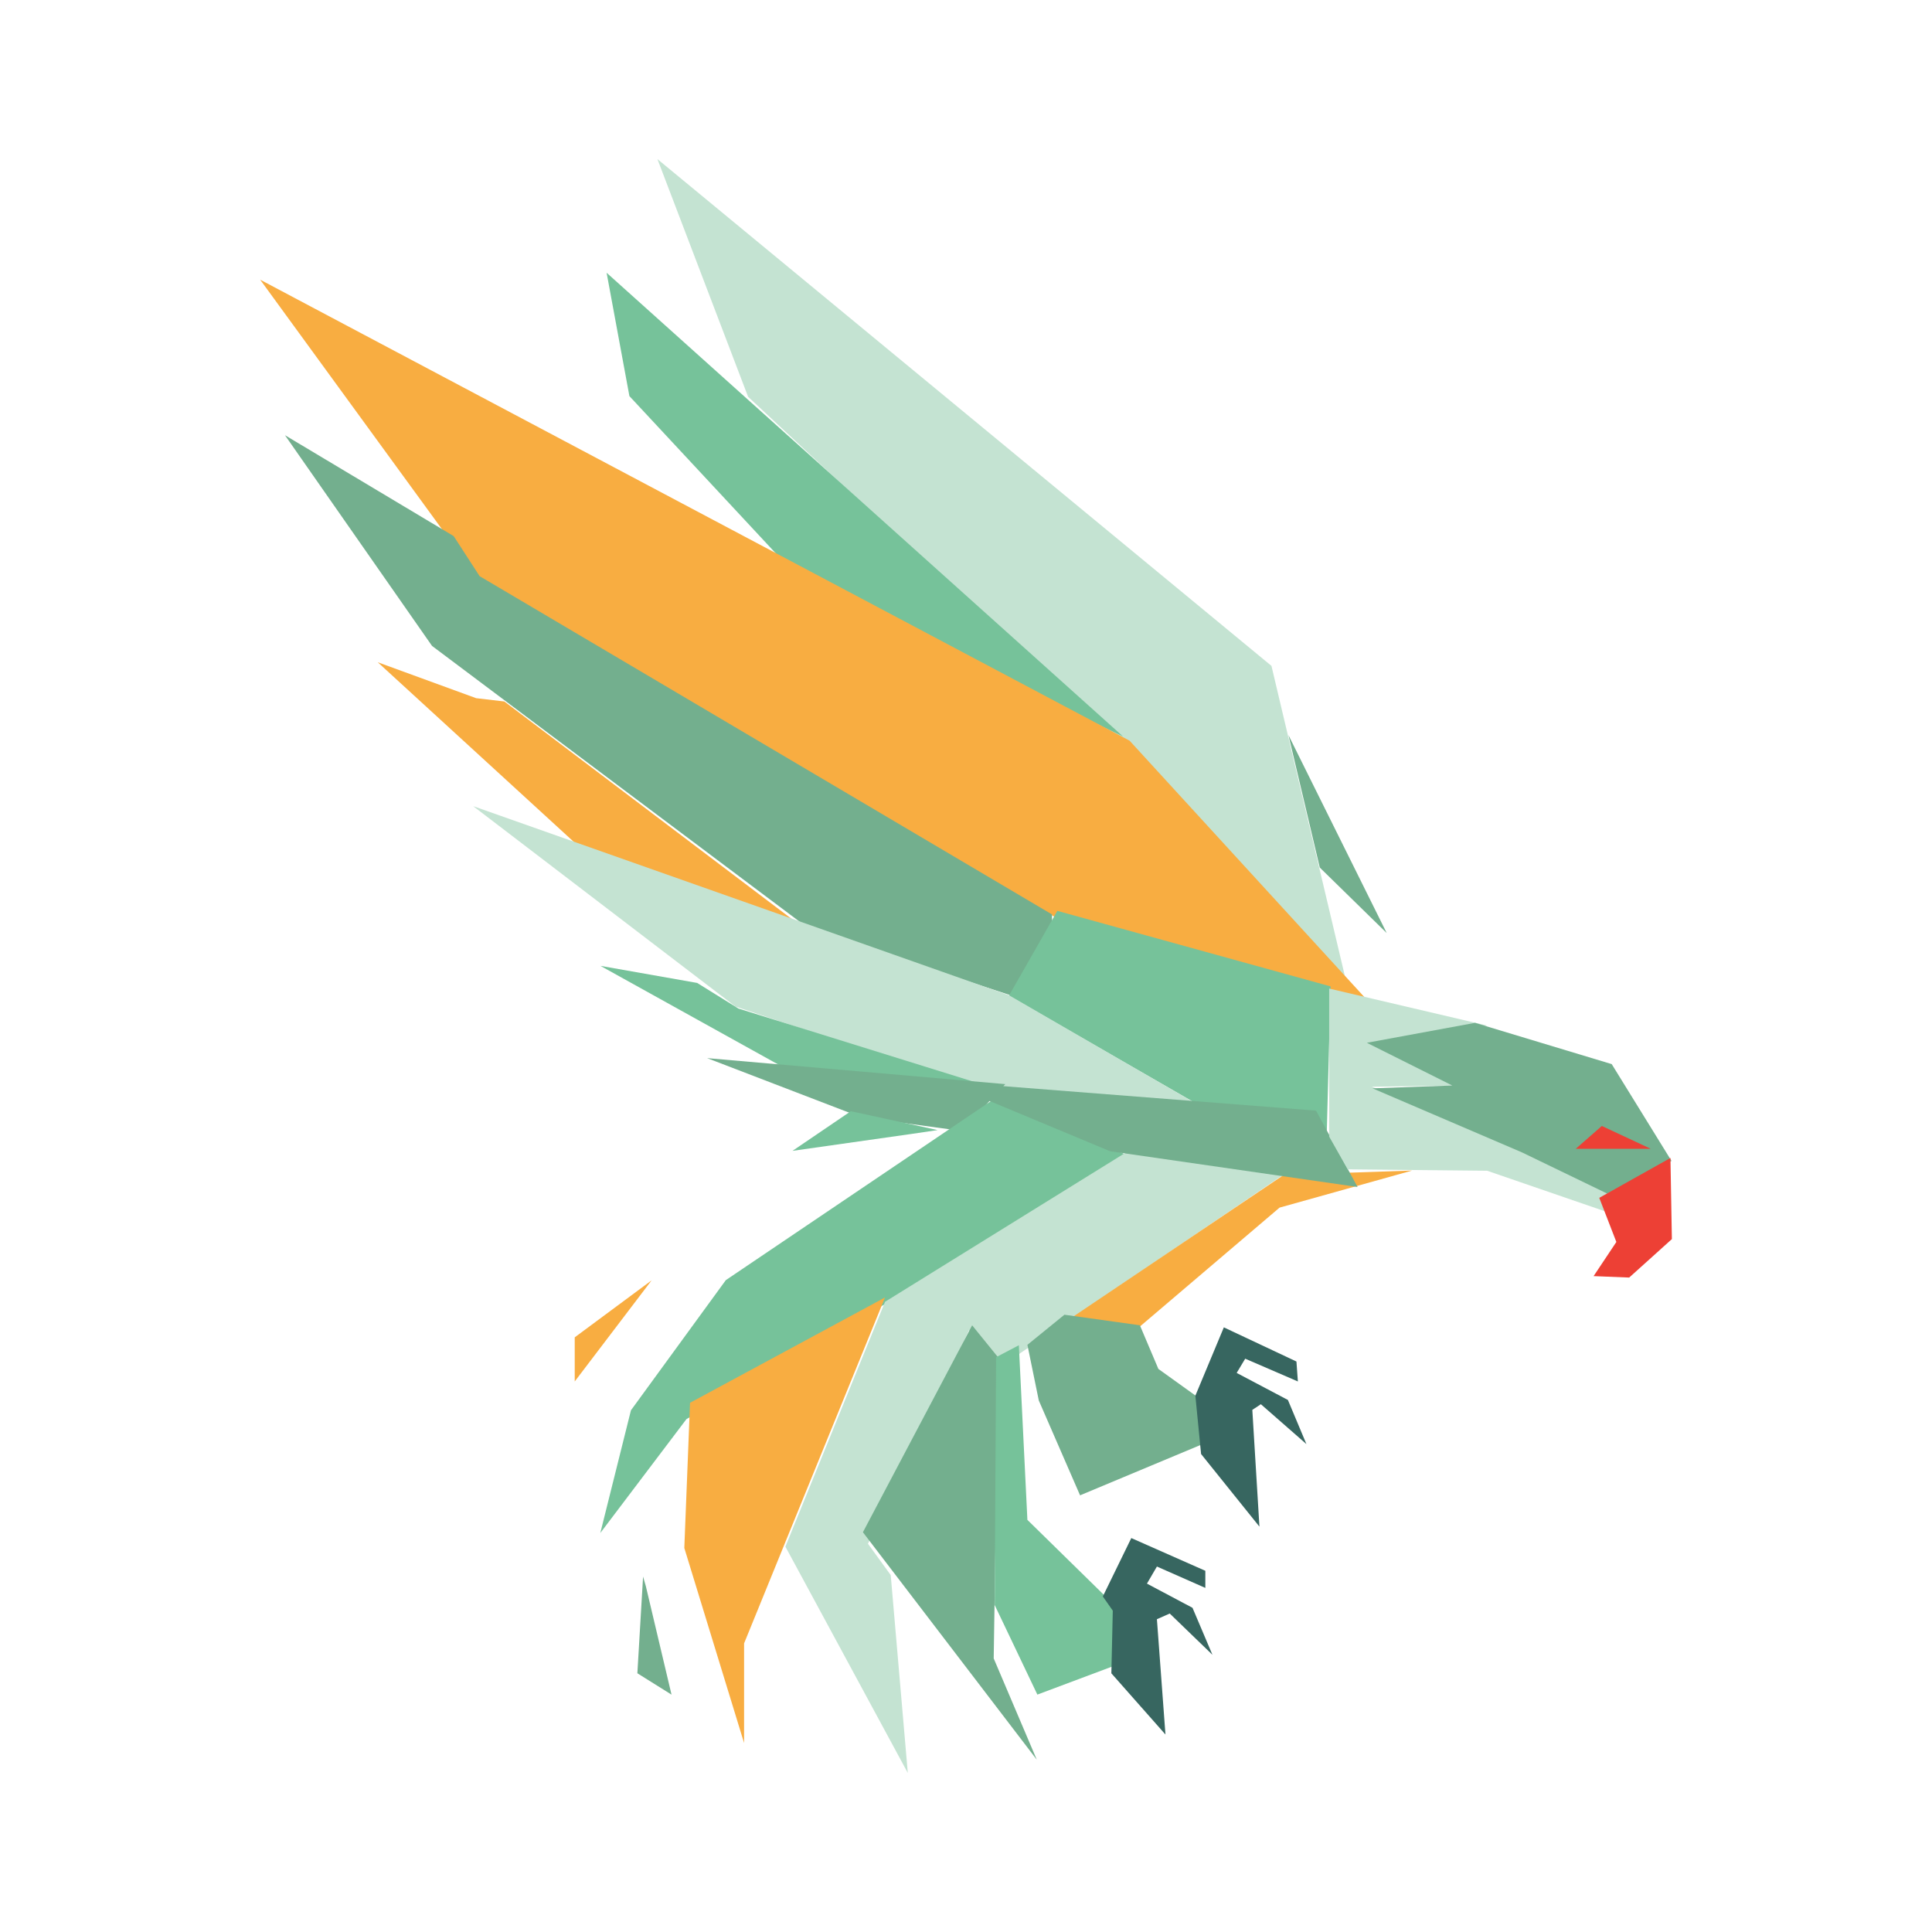 <?xml version="1.0" encoding="UTF-8"?><svg id="Layer_1" xmlns="http://www.w3.org/2000/svg" viewBox="0 0 500 500"><defs><style>.cls-1{fill:#f8ad41;}.cls-2{fill:#76c29a;}.cls-3{fill:#73af8e;}.cls-4{fill:#376660;}.cls-5{fill:#ed4035;}.cls-6{fill:#c4e3d2;}</style></defs><path class="cls-3" d="m358.88,241.47l-25.42-51.21,8.1,34.26,17.32,16.95Z"/><path class="cls-6" d="m329.05,172.32l19.62,82.89-63.1-66.68-91.96-85.84-23.47-61.52,158.9,131.15Z"/><path class="cls-2" d="m290.63,190.59l-82.63-39.62-45.11-48.46-5.9-31.92,133.64,120h0Z"/><path class="cls-1" d="m353.84,258.85l-78-19.89-150.01-86.29-58.5-80.29,225.01,119.31,61.5,67.16h0Z"/><path class="cls-3" d="m272.26,236.67v2.3l-10.07,18.82-52.61-17.28-97.77-73.35-38.06-54.53,43.66,26.11,6.72,10.37,148.14,87.55h0Z"/><path class="cls-1" d="m130.51,181.54l-7.28-.85-25.47-9.3,52.16,47.79,13.75,10.57,54.58,18.18-87.74-66.4h0Z"/><path class="cls-2" d="m344.36,255.28l-1.11,42.35-4.05-6.92-23.58-1.63-54.52-31.36,12.53-21.99,70.73,19.55h0Z"/><path class="cls-6" d="m122.46,208.63l67.87,51.86,70.49,23.46,54.37,4.94-53.99-31.28-138.74-48.98h0Z"/><path class="cls-2" d="m155.37,249.95l47.15,26.16,54.89,5.53-66.31-20.63-10.68-6.63-25.05-4.42h0Z"/><path class="cls-3" d="m260.16,280.57l-77.16-6.73,39.75,15.26,26.11,3.59,11.3-12.11h0Z"/><path class="cls-2" d="m242.68,292.46l-6.63.98-30.95,4.4,15.1-10.26,22.47,4.89h0Zm49.42,6.69l-1.51,2.68-112.94,65.44-22.29,29.47,7.93-31.76,24.55-33.68,70.26-47.45,33.99,15.31h0Z"/><path class="cls-1" d="m168.63,331.36l-19.89,26.16v-11.42l19.89-14.74h0Z"/><path class="cls-6" d="m332.57,303.73l-75.52,51.21-6.26-10.68-26.16,55.26,5.89,8.11,4.42,51.21-31.68-58.57,25.79-63.37,63-39.05,40.52,5.89h0Z"/><path class="cls-1" d="m229.05,335.78l-50.47,27.26-1.48,37.58,15.47,50.47v-25.79l36.47-89.52h0Z"/><path class="cls-3" d="m166.42,407.99l.74,2.58,6.63,28-8.84-5.53,1.48-25.05h0Zm91.94-56.65l-6.77-8.35-28.27,53.55,45,58.87-11.15-26.21,1.19-77.86h0Z"/><path class="cls-2" d="m263.68,348.15l-5.89,3.09-.37,64.14,11.05,23.18,20.63-7.73-.74-15.46-22.47-22.03-2.21-45.21h0Z"/><path class="cls-1" d="m365.41,302.95l-34.26,9.58-37.21,31.68-20.26-.74,58.58-39.42,33.16-1.11h0Z"/><path class="cls-3" d="m351.33,307.18l-10.74-19.75-96.63-7.56,43.33,18.07,64.04,9.25h0Zm-56.33,35.8l4.79,11.3,10.31,7.4h1.84l-.74,12.07-31.68,13.24-10.68-24.54-2.95-14.41,9.58-7.79,19.53,2.73h0Z"/><path class="cls-4" d="m311.94,406.52l-19.16-8.47-7.37,15.11,2.58,3.68-.37,16.21,14,15.84-2.21-29.84,3.32-1.47,11.05,10.68-5.16-12.16-11.79-6.26,2.58-4.42,12.53,5.53v-4.42h0Zm4.79-63l-7.37,17.68,1.48,15.1,15.1,18.79-1.84-30.21,2.21-1.47,11.79,10.32-4.79-11.42-13.26-7,2.21-3.68,13.63,5.89-.37-5.16-18.79-8.84h0Z"/><path class="cls-6" d="m384.88,265.42l-40.89-9.58v38.31l4.79,8.47,36.1.37,34.26,11.79-1.1-4.79-21-12.16-42-16.58,23.95-.37-23.21-10.68,29.1-4.79h0Z"/><path class="cls-3" d="m432.58,300.44l-15.47-25.05-35.37-10.68-28,5.16,22.1,11.05-20.63.74,38.68,16.58,22.1,10.68,16.58-8.47h0Z"/><path class="cls-5" d="m412.42,330.26l5.89-8.84-4.42-11.42,18.42-10.32.37,21-11.05,9.95-9.21-.37h0Z"/><path class="cls-5" d="m427.19,297.3l-12.64-5.9-6.74,5.9"/></svg>